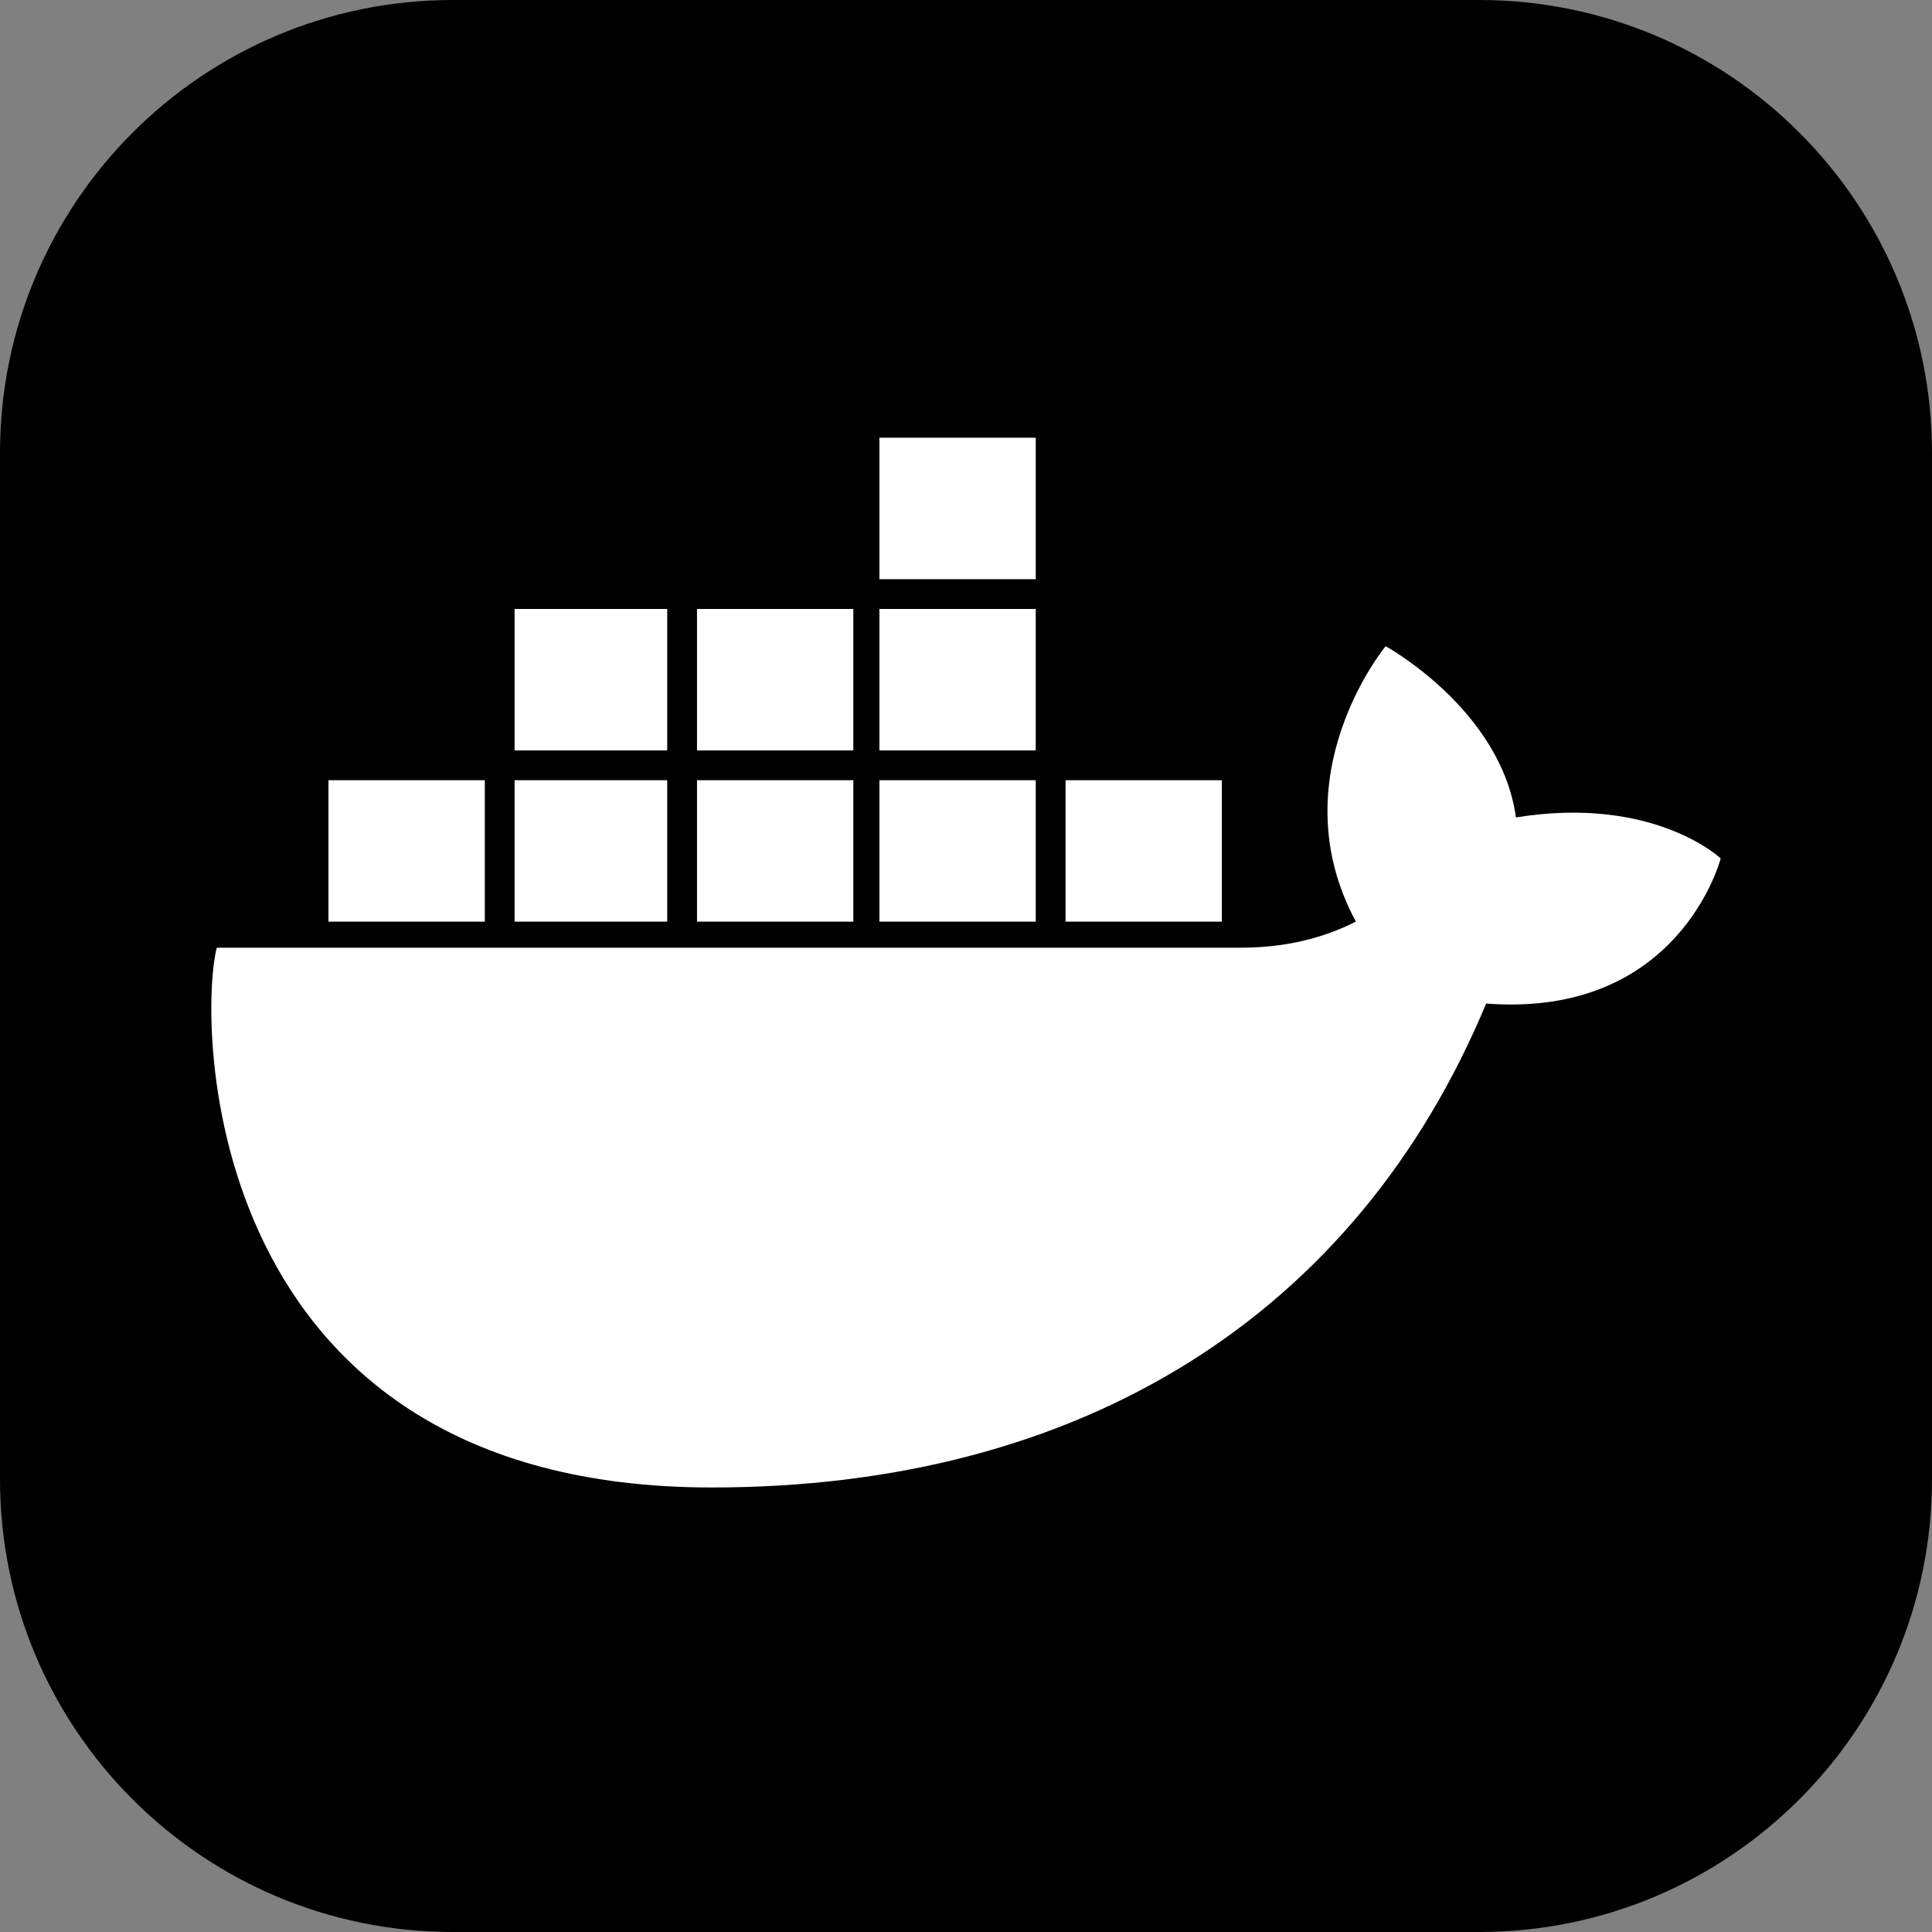 <svg width="60" height="60" viewBox="0 0 60 60" fill="none" xmlns="http://www.w3.org/2000/svg">
<rect x="0" y="0" width="60" height="60" fill="#808080" stroke="none"/>
<g clip-path="url(#clip0_1093_122)">
<path d="M45.938 0H14.062C6.296 0 0 6.296 0 14.062V45.938C0 53.704 6.296 60 14.062 60H45.938C53.704 60 60 53.704 60 45.938V14.062C60 6.296 53.704 0 45.938 0Z" fill="black"/>
<path d="M33.091 28.623H37.946V24.23H33.091V28.623ZM27.311 28.623H32.166V24.23H27.311V28.623ZM21.646 28.623H26.501V24.23H21.646V28.623ZM15.981 28.623H20.721V24.23H15.981L15.981 28.623ZM10.201 28.623H15.056V24.23H10.201V28.623ZM15.981 23.305H20.721V18.912H15.981V23.305ZM21.646 23.305H26.501V18.912H21.646L21.646 23.305ZM27.311 23.305H32.166V18.912H27.311V23.305ZM27.311 17.987H32.166V13.594H27.311V17.987ZM53.438 26.658C53.438 26.658 51.356 24.692 47.079 25.386C46.617 22.033 43.033 20.068 43.033 20.068C43.033 20.068 39.68 24.114 42.108 28.623C41.414 28.97 40.258 29.432 38.524 29.432H6.733C6.154 31.629 6.154 46.195 22.108 46.195C33.553 46.195 42.108 40.877 46.154 31.166C52.166 31.628 53.438 26.658 53.438 26.658Z" fill="white"/>
</g>
<defs>
<clipPath id="clip0_1093_122">
<rect width="60" height="60" fill="white"/>
</clipPath>
</defs>
</svg>
